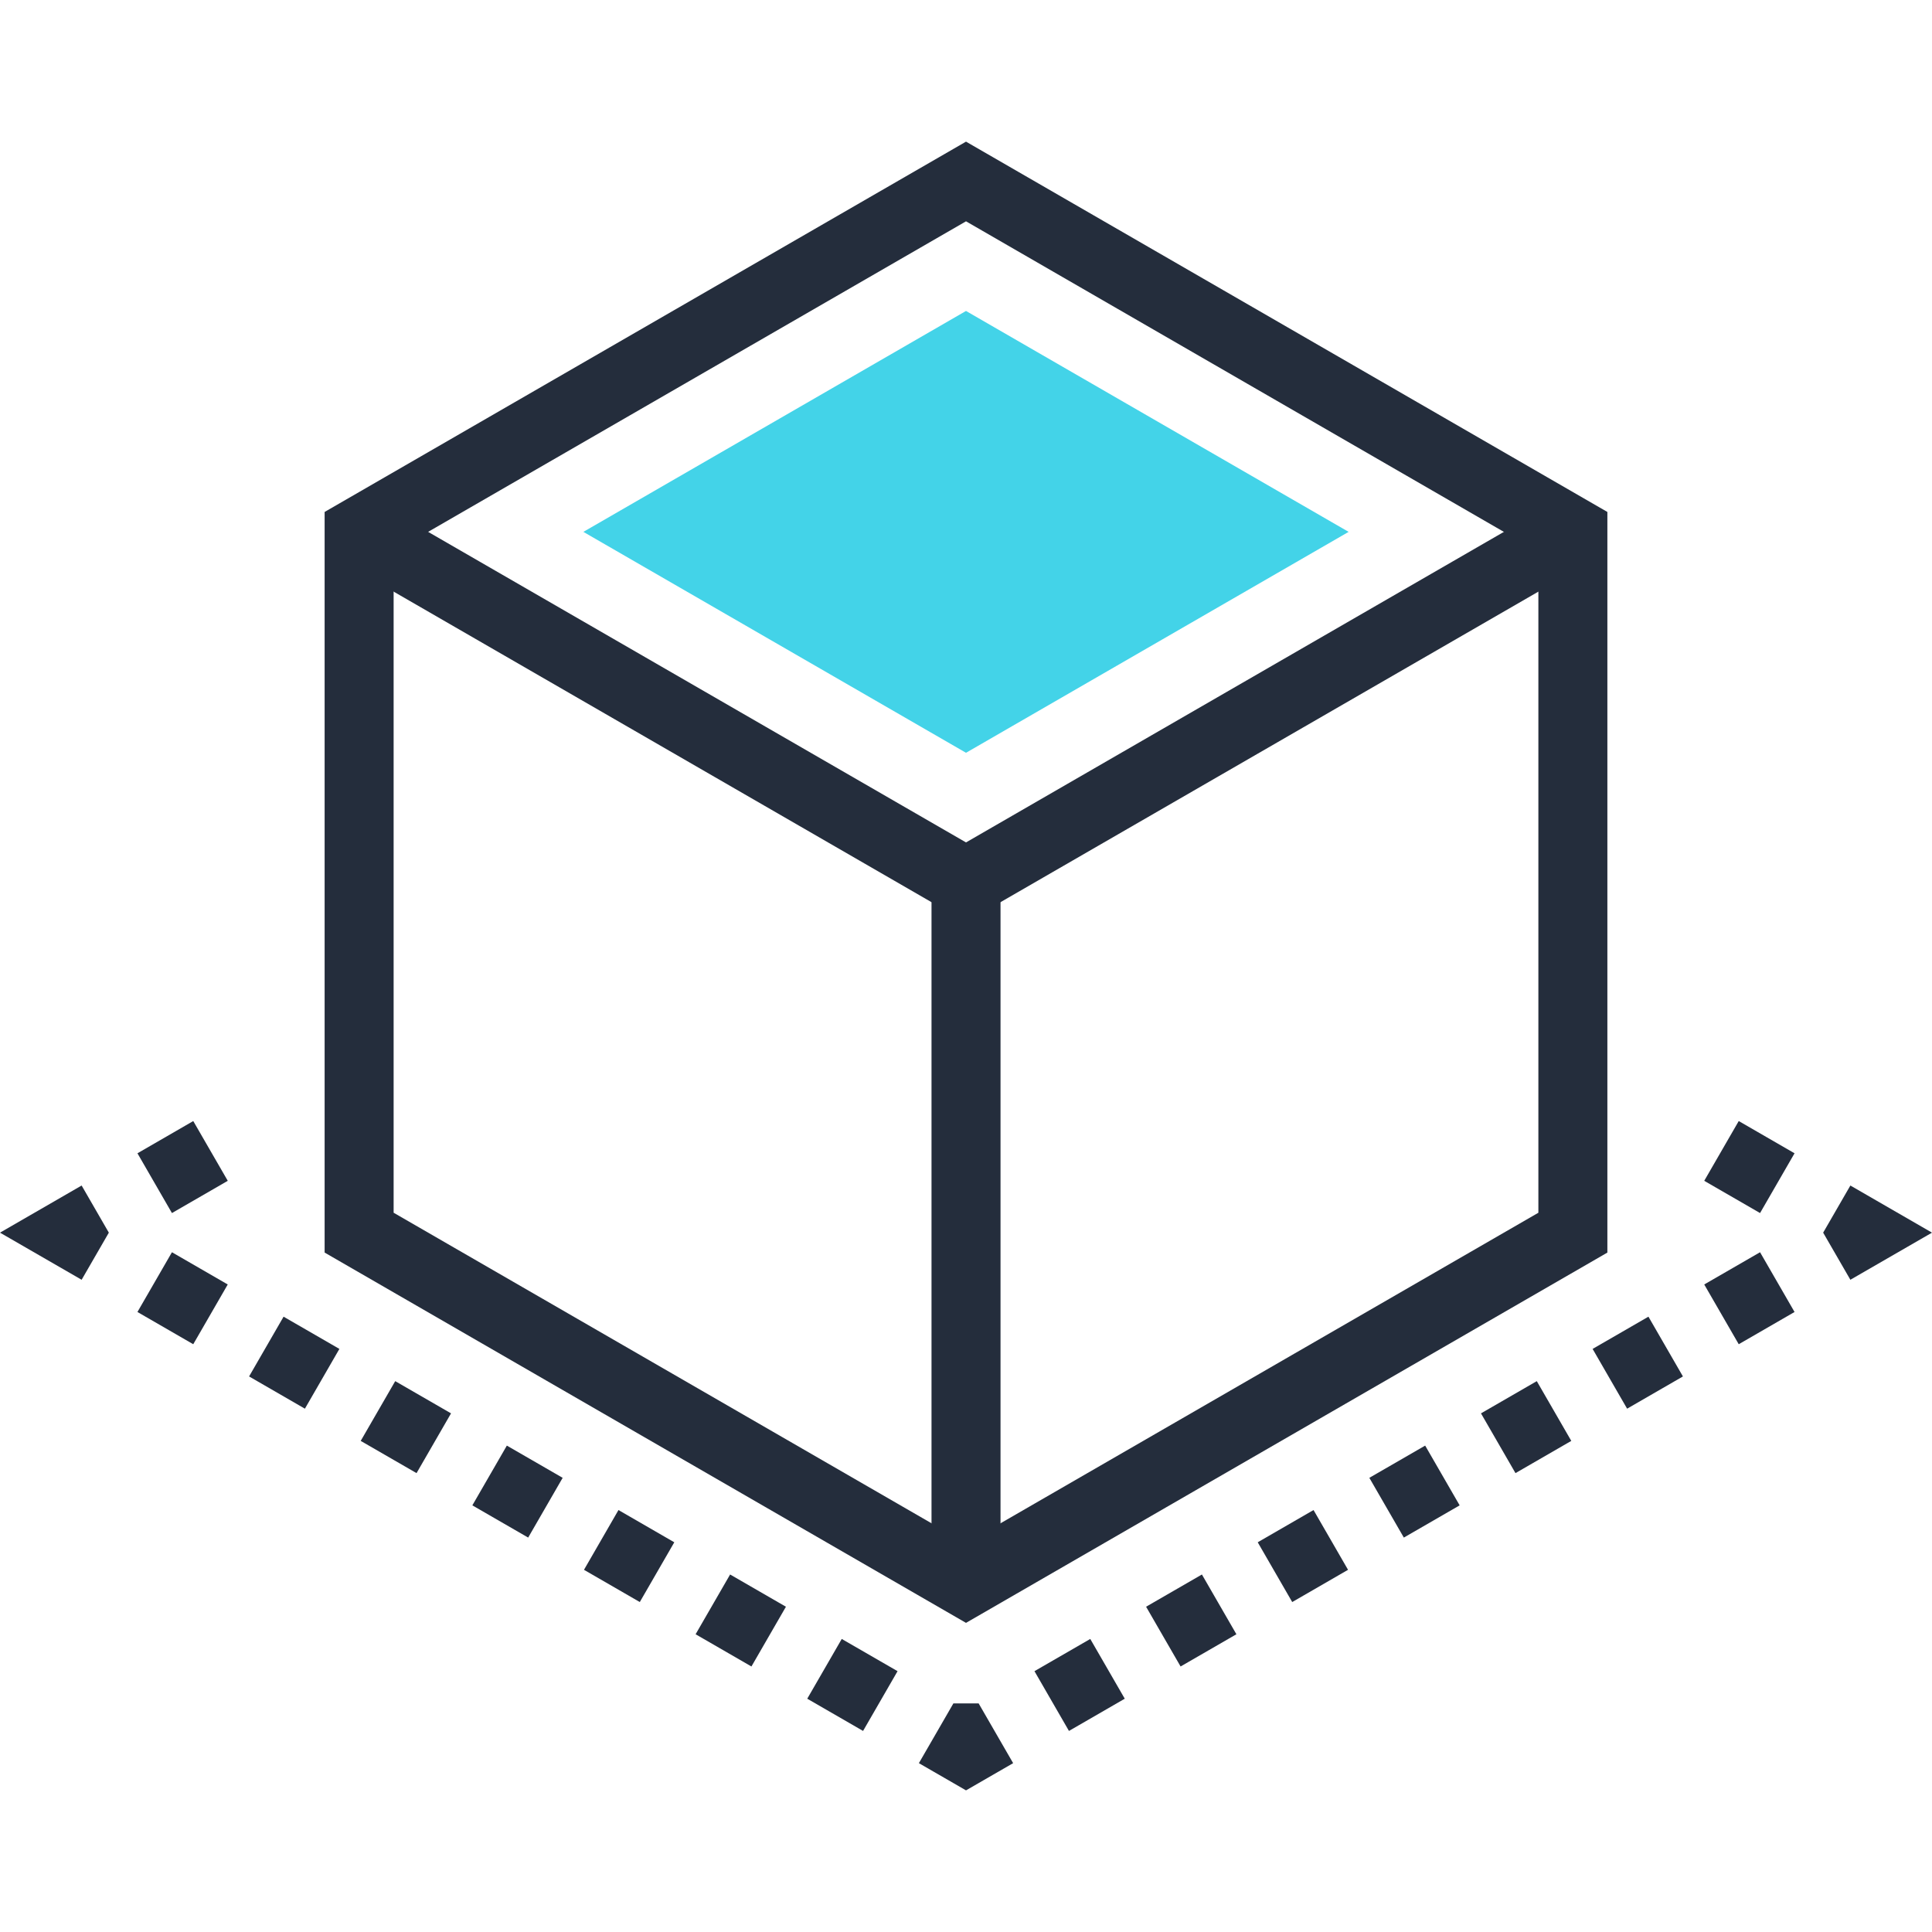 <?xml version="1.0" encoding="utf-8"?>
<!-- Generator: Adobe Illustrator 16.0.0, SVG Export Plug-In . SVG Version: 6.00 Build 0)  -->
<!DOCTYPE svg PUBLIC "-//W3C//DTD SVG 1.1//EN" "http://www.w3.org/Graphics/SVG/1.1/DTD/svg11.dtd">
<svg version="1.1" id="Layer_1" xmlns="http://www.w3.org/2000/svg" xmlns:xlink="http://www.w3.org/1999/xlink" x="0px" y="0px"
	 width="200px" height="200px" viewBox="0 0 200 200" enable-background="new 0 0 200 200" xml:space="preserve">
<g>
	<g>
		<g>
			<path fill="#242D3C" d="M100.001,167.999l-66.396-38.334V52.997l66.396-38.334l66.394,38.335v76.669L100.001,167.999z
				 M40.748,125.541l59.254,34.211l59.25-34.209V57.122l-59.25-34.212l-59.254,34.21V125.541z"/>
			<polygon fill="#242D3C" points="100.001,95.455 35.391,58.151 38.962,51.966 100.001,87.207 161.038,51.967 164.609,58.153 			
				"/>
			<rect x="96.43" y="91.331" fill="#242D3C" width="7.143" height="72.545"/>
		</g>
	</g>
	<g>
		<polygon fill="#242D3C" points="8.45,132.481 0,127.604 8.45,122.725 11.267,127.604 		"/>
		<path fill="#242D3C" d="M17.8,125.575l-3.571-6.187l5.777-3.337l3.572,6.186L17.8,125.575z"/>
		<path fill="#242D3C" d="M182.2,125.575l-5.778-3.338l3.571-6.186l5.778,3.337L182.2,125.575z"/>
		<polygon fill="#242D3C" points="191.55,132.481 188.733,127.604 191.55,122.725 200,127.604 		"/>
		<path fill="#242D3C" d="M110.658,179.186l-3.571-6.187l5.777-3.335l3.571,6.186L110.658,179.186z M122.214,172.514l-3.571-6.186
			l5.778-3.337l3.571,6.186L122.214,172.514z M133.77,165.843l-3.571-6.186l5.778-3.338l3.571,6.187L133.77,165.843z
			 M145.325,159.17l-3.571-6.186l5.778-3.336l3.571,6.186L145.325,159.17z M156.882,152.497l-3.571-6.186l5.777-3.336l3.571,6.186
			L156.882,152.497z M168.438,145.826l-3.571-6.187l5.778-3.337l3.571,6.187L168.438,145.826z M179.993,139.154l-3.571-6.186
			l5.778-3.337l3.571,6.186L179.993,139.154z"/>
		<polygon fill="#242D3C" points="100.001,185.338 95.123,182.522 98.694,176.337 101.309,176.337 104.88,182.522 		"/>
		<path fill="#242D3C" d="M89.344,179.186l-5.778-3.336l3.571-6.186l5.778,3.335L89.344,179.186z M77.788,172.514l-5.779-3.337
			l3.572-6.186l5.778,3.337L77.788,172.514z M66.232,165.843l-5.778-3.337l3.571-6.187l5.778,3.338L66.232,165.843z M54.676,159.17
			l-5.778-3.336l3.571-6.186l5.778,3.336L54.676,159.17z M43.12,152.497l-5.779-3.336l3.572-6.186l5.778,3.336L43.12,152.497z
			 M31.563,145.826l-5.778-3.337l3.571-6.187l5.778,3.337L31.563,145.826z M20.005,139.154l-5.777-3.337l3.571-6.186l5.777,3.337
			L20.005,139.154z"/>
	</g>
	<polygon fill="#43D3E8" points="60.391,55.059 100,32.19 139.609,55.059 100.001,77.928 	"/>
</g>
</svg>
